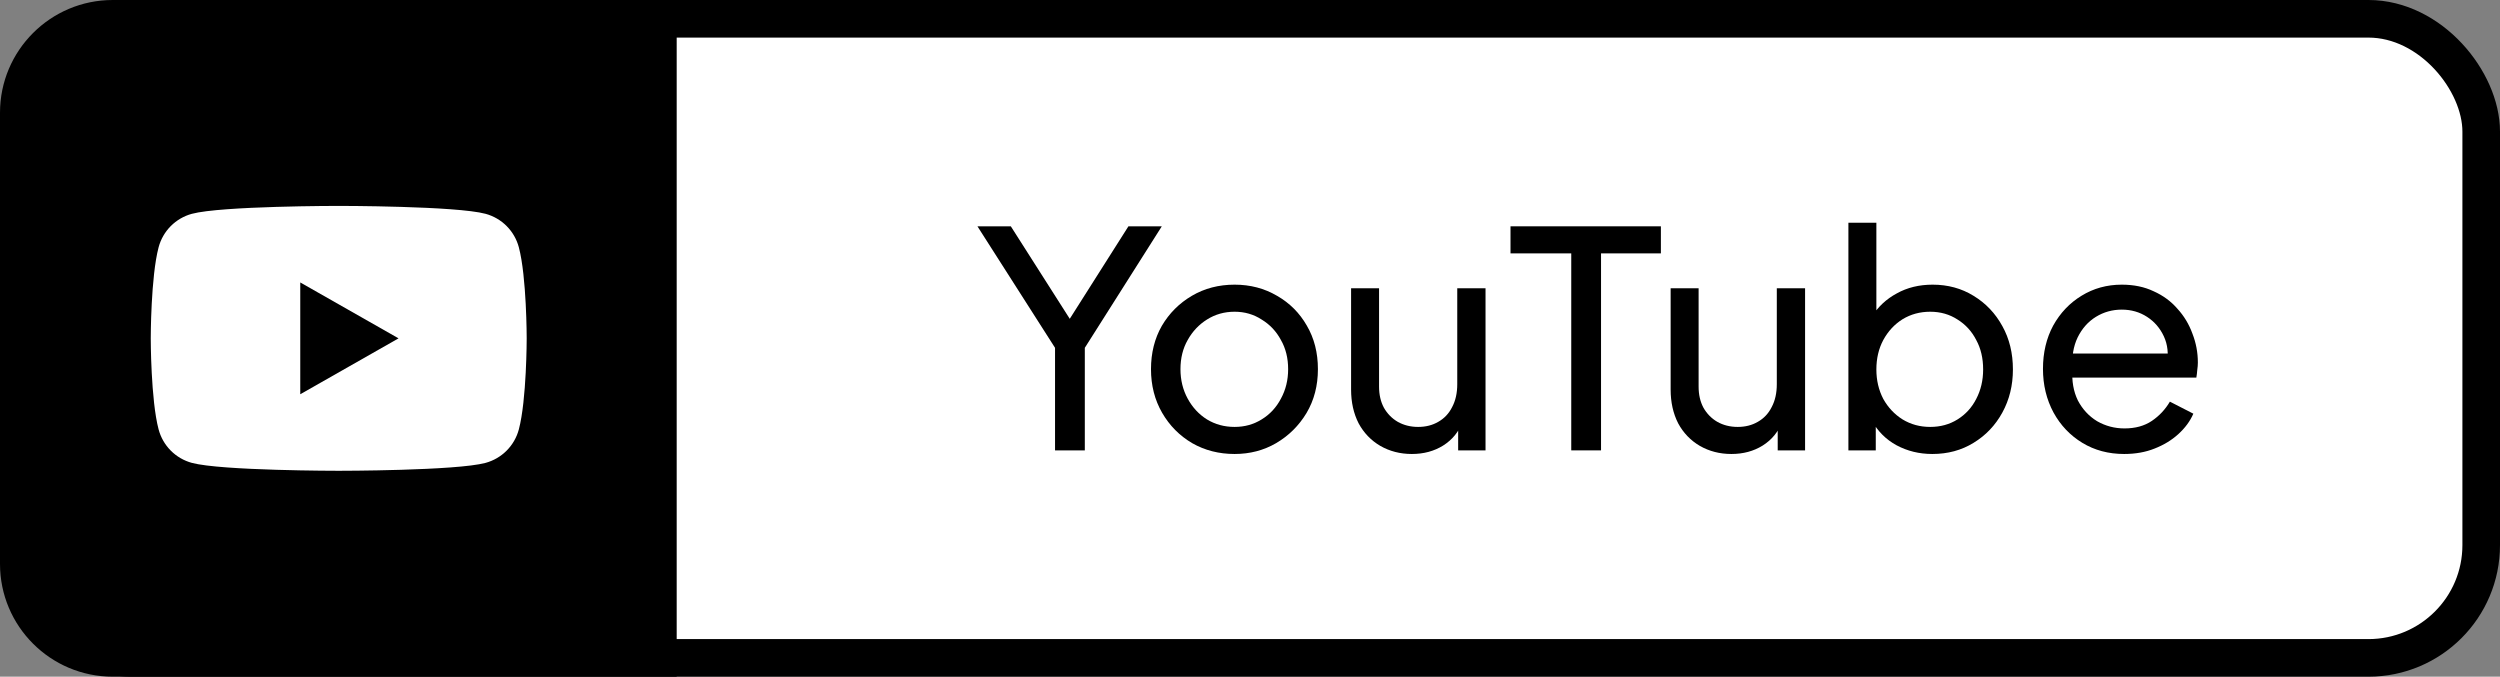 <svg width="133" height="36" viewBox="0 0 133 36" fill="none" xmlns="http://www.w3.org/2000/svg">
<rect x="0" y="0" width="133" height="36" fill="#808080" stroke="none"/>
<rect width="131" height="34" fill="white" rx="6" ry="6" x="1" y="1" stroke-width="2" stroke="black" />
<path d="M6 0H36V36H6C2.686 36 0 33.314 0 30V6C0 2.686 2.686 0 6 0Z" fill="black"/>
<path d="M27.602 13.155C27.489 12.729 27.266 12.341 26.955 12.028C26.645 11.716 26.258 11.491 25.834 11.375C24.27 10.954 18.02 10.954 18.02 10.954C18.02 10.954 11.77 10.954 10.206 11.375C9.781 11.491 9.395 11.716 9.084 12.028C8.774 12.341 8.551 12.729 8.438 13.155C8.02 14.725 8.02 18 8.02 18C8.02 18 8.02 21.275 8.438 22.846C8.551 23.271 8.774 23.659 9.084 23.972C9.395 24.284 9.781 24.509 10.206 24.625C11.77 25.046 18.02 25.046 18.02 25.046C18.02 25.046 24.27 25.046 25.834 24.625C26.258 24.509 26.645 24.284 26.955 23.972C27.266 23.659 27.489 23.271 27.602 22.846C28.02 21.275 28.02 18 28.02 18C28.02 18 28.02 14.725 27.602 13.155Z" fill="white"/>
<path d="M15.974 20.974V15.026L21.202 18L15.974 20.974Z" fill="black"/>
<path d="M113.006 24.152C112.174 24.152 111.433 23.955 110.782 23.56C110.132 23.165 109.62 22.627 109.246 21.944C108.873 21.251 108.686 20.477 108.686 19.624C108.686 18.76 108.868 17.992 109.23 17.32C109.604 16.648 110.105 16.12 110.734 15.736C111.374 15.341 112.089 15.144 112.878 15.144C113.518 15.144 114.084 15.261 114.574 15.496C115.076 15.72 115.497 16.029 115.838 16.424C116.19 16.808 116.457 17.251 116.638 17.752C116.83 18.243 116.926 18.755 116.926 19.288C116.926 19.405 116.916 19.539 116.894 19.688C116.884 19.827 116.868 19.96 116.846 20.088H109.774V18.808H115.982L115.278 19.384C115.374 18.829 115.321 18.333 115.118 17.896C114.916 17.459 114.617 17.112 114.222 16.856C113.828 16.6 113.38 16.472 112.878 16.472C112.377 16.472 111.918 16.6 111.502 16.856C111.086 17.112 110.761 17.48 110.526 17.96C110.302 18.429 110.212 18.989 110.254 19.64C110.212 20.269 110.308 20.824 110.542 21.304C110.788 21.773 111.129 22.141 111.566 22.408C112.014 22.664 112.5 22.792 113.022 22.792C113.598 22.792 114.084 22.659 114.478 22.392C114.873 22.125 115.193 21.784 115.438 21.368L116.686 22.008C116.516 22.403 116.249 22.765 115.886 23.096C115.534 23.416 115.113 23.672 114.622 23.864C114.142 24.056 113.604 24.152 113.006 24.152Z" fill="black"/>
<path d="M102.799 24.152C102.106 24.152 101.471 23.997 100.895 23.688C100.33 23.379 99.893 22.941 99.583 22.376L99.791 22.12V23.96H98.335V11.848H99.823V17.192L99.599 16.824C99.919 16.312 100.357 15.907 100.911 15.608C101.466 15.299 102.101 15.144 102.815 15.144C103.626 15.144 104.351 15.341 104.991 15.736C105.642 16.131 106.154 16.669 106.527 17.352C106.901 18.024 107.087 18.792 107.087 19.656C107.087 20.499 106.901 21.261 106.527 21.944C106.154 22.627 105.642 23.165 104.991 23.56C104.351 23.955 103.621 24.152 102.799 24.152ZM102.687 22.712C103.231 22.712 103.717 22.579 104.143 22.312C104.57 22.045 104.901 21.683 105.135 21.224C105.381 20.755 105.503 20.232 105.503 19.656C105.503 19.059 105.381 18.536 105.135 18.088C104.901 17.629 104.57 17.267 104.143 17C103.717 16.723 103.231 16.584 102.687 16.584C102.143 16.584 101.653 16.717 101.215 16.984C100.789 17.251 100.447 17.619 100.191 18.088C99.946 18.547 99.823 19.069 99.823 19.656C99.823 20.232 99.946 20.755 100.191 21.224C100.447 21.683 100.789 22.045 101.215 22.312C101.653 22.579 102.143 22.712 102.687 22.712Z" fill="black"/>
<path d="M92.11 24.152C91.492 24.152 90.931 24.008 90.43 23.72C89.939 23.432 89.555 23.032 89.278 22.52C89.011 21.997 88.878 21.4 88.878 20.728V15.336H90.366V20.568C90.366 20.995 90.451 21.368 90.622 21.688C90.803 22.008 91.049 22.259 91.358 22.44C91.678 22.621 92.041 22.712 92.446 22.712C92.852 22.712 93.209 22.621 93.518 22.44C93.838 22.259 94.084 21.997 94.254 21.656C94.436 21.315 94.526 20.909 94.526 20.44V15.336H96.03V23.96H94.574V22.28L94.814 22.424C94.612 22.968 94.265 23.395 93.774 23.704C93.294 24.003 92.74 24.152 92.11 24.152Z" fill="black"/>
<path d="M83.591 23.96V13.48H80.359V12.04H88.359V13.48H85.175V23.96H83.591Z" fill="black"/>
<path d="M75.11 24.152C74.492 24.152 73.931 24.008 73.43 23.72C72.939 23.432 72.555 23.032 72.278 22.52C72.011 21.997 71.878 21.4 71.878 20.728V15.336H73.366V20.568C73.366 20.995 73.451 21.368 73.622 21.688C73.803 22.008 74.049 22.259 74.358 22.44C74.678 22.621 75.041 22.712 75.446 22.712C75.852 22.712 76.209 22.621 76.518 22.44C76.838 22.259 77.084 21.997 77.254 21.656C77.436 21.315 77.526 20.909 77.526 20.44V15.336H79.03V23.96H77.574V22.28L77.814 22.424C77.612 22.968 77.265 23.395 76.774 23.704C76.294 24.003 75.74 24.152 75.11 24.152Z" fill="black"/>
<path d="M65.681 24.152C64.849 24.152 64.097 23.96 63.425 23.576C62.753 23.181 62.22 22.643 61.825 21.96C61.431 21.277 61.233 20.504 61.233 19.64C61.233 18.776 61.425 18.008 61.809 17.336C62.204 16.664 62.737 16.131 63.409 15.736C64.081 15.341 64.839 15.144 65.681 15.144C66.513 15.144 67.265 15.341 67.937 15.736C68.609 16.12 69.137 16.648 69.521 17.32C69.916 17.992 70.113 18.765 70.113 19.64C70.113 20.515 69.911 21.293 69.505 21.976C69.1 22.648 68.561 23.181 67.889 23.576C67.228 23.96 66.492 24.152 65.681 24.152ZM65.681 22.712C66.215 22.712 66.695 22.579 67.121 22.312C67.559 22.045 67.9 21.677 68.145 21.208C68.401 20.739 68.529 20.216 68.529 19.64C68.529 19.053 68.401 18.536 68.145 18.088C67.9 17.629 67.559 17.267 67.121 17C66.695 16.723 66.215 16.584 65.681 16.584C65.137 16.584 64.647 16.723 64.209 17C63.783 17.267 63.441 17.629 63.185 18.088C62.929 18.536 62.801 19.053 62.801 19.64C62.801 20.216 62.929 20.739 63.185 21.208C63.441 21.677 63.783 22.045 64.209 22.312C64.647 22.579 65.137 22.712 65.681 22.712Z" fill="black"/>
<path d="M56.128 23.96V18.504L52 12.04H53.776L57.232 17.464H56.592L60.032 12.04H61.808L57.712 18.504V23.96H56.128Z" fill="black"/>
</svg>
